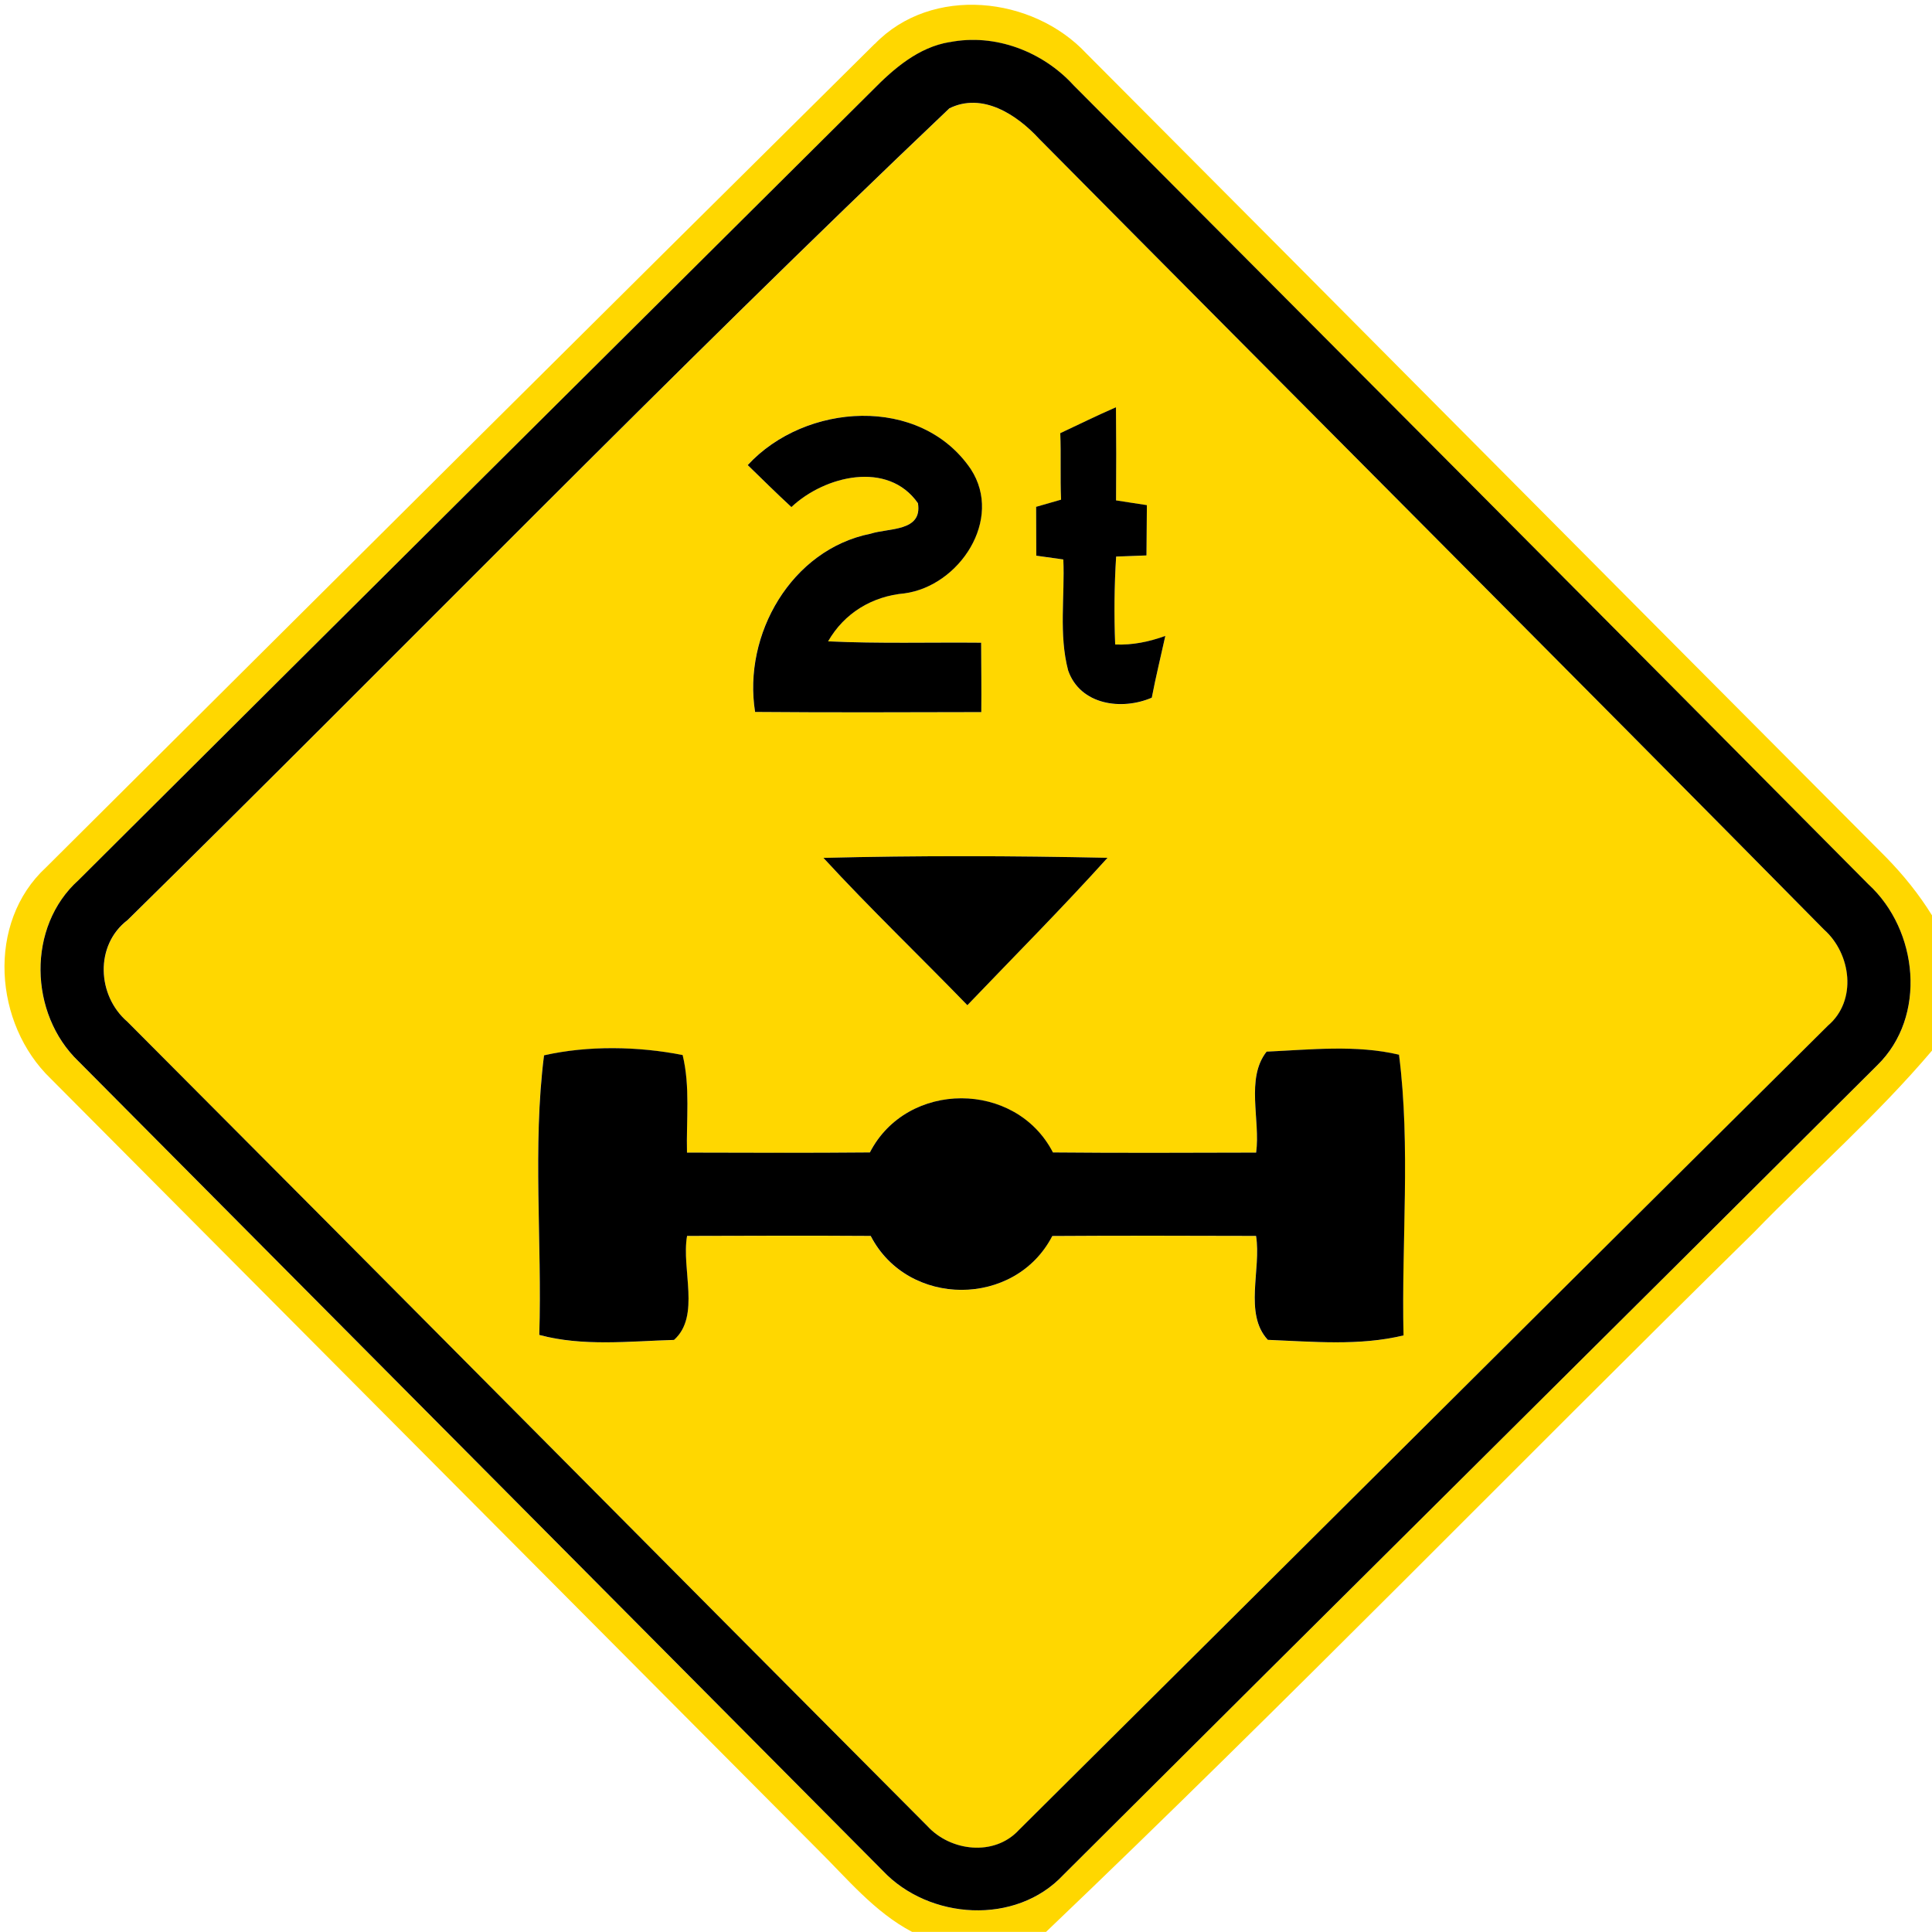 <!-- Generated by IcoMoon.io -->
<svg version="1.1" xmlns="http://www.w3.org/2000/svg" width="24" height="24" viewBox="0 0 24 24">
<title>warning--weight-limit-per-tandem-axle--g1</title>
<path fill="#ffd700" d="M10.867 0.546c0.706-0.731 1.962-0.596 2.629 0.119 3.316 3.324 6.619 6.661 9.934 9.985 0.215 0.22 0.409 0.46 0.57 0.721v1.68c-0.682 0.805-1.478 1.501-2.212 2.258-2.939 2.888-5.813 5.846-8.794 8.69h-1.663c-0.47-0.247-0.809-0.665-1.18-1.031-3.173-3.19-6.346-6.379-9.52-9.568-0.706-0.678-0.804-1.937-0.060-2.624 3.428-3.413 6.858-6.827 10.295-10.231M11.795 0.524c-0.384 0.065-0.69 0.328-0.954 0.596-3.29 3.27-6.58 6.54-9.865 9.814-0.646 0.578-0.616 1.663-0.001 2.251 3.33 3.352 6.661 6.702 9.99 10.054 0.575 0.611 1.654 0.683 2.243 0.054 3.366-3.358 6.745-6.702 10.111-10.058 0.622-0.606 0.51-1.68-0.108-2.248-3.286-3.313-6.58-6.62-9.874-9.926-0.384-0.421-0.976-0.648-1.542-0.536z"></path>
<path fill="#ffd700" d="M11.79 1.349c0.414-0.208 0.845 0.078 1.121 0.378 3.246 3.277 6.509 6.538 9.748 9.821 0.34 0.301 0.415 0.883 0.049 1.194-3.354 3.328-6.7 6.665-10.052 9.994-0.304 0.328-0.846 0.264-1.134-0.050-3.316-3.328-6.622-6.666-9.938-9.992-0.378-0.324-0.408-0.952 0.002-1.264 3.408-3.352 6.743-6.791 10.205-10.080M13.171 5.381c0.011 0.275-0.002 0.551 0.010 0.827-0.078 0.022-0.233 0.066-0.31 0.089 0.001 0.202 0.002 0.404 0.002 0.607 0.084 0.012 0.252 0.035 0.336 0.047 0.020 0.457-0.058 0.931 0.060 1.379 0.15 0.431 0.666 0.499 1.039 0.338 0.049-0.257 0.112-0.511 0.168-0.767-0.202 0.072-0.409 0.115-0.623 0.106-0.014-0.364-0.011-0.728 0.012-1.092 0.095-0.004 0.282-0.011 0.377-0.014 0.001-0.209 0.002-0.416 0.005-0.625-0.095-0.014-0.287-0.043-0.383-0.059 0.002-0.385 0.002-0.77-0.001-1.157-0.234 0.102-0.462 0.214-0.692 0.322M9.288 5.778c0.18 0.175 0.359 0.35 0.542 0.521 0.413-0.389 1.199-0.582 1.572-0.048 0.058 0.356-0.364 0.306-0.588 0.379-0.984 0.196-1.589 1.252-1.435 2.214 0.937 0.008 1.874 0.005 2.81 0.002 0.002-0.288-0.001-0.575-0.002-0.862-0.634-0.006-1.268 0.013-1.901-0.017 0.202-0.352 0.547-0.56 0.95-0.596 0.68-0.092 1.23-0.918 0.823-1.543-0.628-0.925-2.059-0.826-2.772-0.050M10.229 10.657c0.578 0.628 1.195 1.218 1.788 1.83 0.582-0.608 1.177-1.206 1.741-1.831-1.176-0.025-2.353-0.029-3.529 0.001M6.757 13.11c-0.144 1.141-0.023 2.318-0.059 3.474 0.544 0.146 1.118 0.078 1.674 0.062 0.332-0.295 0.089-0.881 0.162-1.292 0.76-0.002 1.52-0.005 2.281 0 0.461 0.893 1.795 0.894 2.256 0.001 0.844-0.006 1.687-0.004 2.531-0.001 0.067 0.414-0.154 0.967 0.146 1.291 0.559 0.022 1.136 0.078 1.686-0.055-0.028-1.16 0.090-2.342-0.056-3.487-0.532-0.126-1.102-0.064-1.645-0.038-0.263 0.334-0.074 0.85-0.13 1.254-0.841 0.001-1.682 0.006-2.524-0.002-0.462-0.896-1.812-0.898-2.274 0-0.757 0.007-1.514 0.005-2.272 0.002-0.010-0.403 0.042-0.816-0.054-1.212-0.551-0.109-1.177-0.12-1.723 0.004z"></path>
<path fill="#000" d="M11.795 0.524c0.566-0.112 1.158 0.115 1.542 0.536 3.294 3.306 6.588 6.613 9.874 9.926 0.618 0.568 0.73 1.642 0.108 2.248-3.366 3.356-6.745 6.701-10.111 10.058-0.589 0.629-1.668 0.557-2.243-0.054-3.329-3.352-6.66-6.702-9.99-10.054-0.614-0.588-0.644-1.673 0.001-2.251 3.286-3.274 6.575-6.544 9.865-9.814 0.264-0.269 0.57-0.532 0.954-0.596M11.79 1.349c-3.462 3.289-6.797 6.728-10.205 10.080-0.41 0.312-0.38 0.94-0.002 1.264 3.317 3.326 6.623 6.665 9.938 9.992 0.288 0.314 0.83 0.378 1.134 0.050 3.353-3.329 6.698-6.666 10.052-9.994 0.366-0.311 0.29-0.893-0.049-1.194-3.239-3.283-6.502-6.544-9.748-9.821-0.276-0.3-0.707-0.586-1.121-0.378z"></path>
<path fill="#000" d="M13.171 5.381c0.23-0.108 0.458-0.22 0.692-0.322 0.004 0.386 0.004 0.772 0.001 1.157 0.096 0.016 0.288 0.044 0.383 0.059-0.002 0.209-0.004 0.416-0.005 0.625-0.095 0.004-0.282 0.011-0.377 0.014-0.023 0.364-0.026 0.728-0.012 1.092 0.214 0.010 0.421-0.034 0.623-0.106-0.056 0.256-0.119 0.51-0.168 0.767-0.373 0.161-0.889 0.092-1.039-0.338-0.118-0.448-0.040-0.922-0.060-1.379-0.084-0.012-0.252-0.035-0.336-0.047 0-0.203-0.001-0.406-0.002-0.607 0.077-0.023 0.232-0.067 0.31-0.089-0.012-0.276 0.001-0.552-0.010-0.827z"></path>
<path fill="#000" d="M9.288 5.778c0.713-0.775 2.144-0.875 2.772 0.050 0.407 0.625-0.143 1.451-0.823 1.543-0.403 0.036-0.749 0.245-0.95 0.596 0.632 0.030 1.267 0.011 1.901 0.017 0.001 0.287 0.005 0.574 0.002 0.862-0.936 0.002-1.873 0.006-2.81-0.002-0.154-0.962 0.451-2.018 1.435-2.214 0.224-0.073 0.646-0.023 0.588-0.379-0.373-0.534-1.159-0.341-1.572 0.048-0.184-0.17-0.362-0.346-0.542-0.521z"></path>
<path fill="#000" d="M10.229 10.657c1.176-0.030 2.353-0.026 3.529-0.001-0.564 0.625-1.159 1.223-1.741 1.831-0.593-0.612-1.21-1.202-1.788-1.83z"></path>
<path fill="#000" d="M6.757 13.11c0.546-0.124 1.172-0.113 1.723-0.004 0.096 0.396 0.044 0.809 0.054 1.212 0.757 0.002 1.514 0.005 2.272-0.002 0.462-0.898 1.812-0.896 2.274 0 0.841 0.008 1.682 0.004 2.524 0.002 0.055-0.404-0.133-0.92 0.13-1.254 0.544-0.025 1.114-0.088 1.645 0.038 0.146 1.145 0.029 2.327 0.056 3.487-0.55 0.133-1.127 0.077-1.686 0.055-0.3-0.324-0.079-0.877-0.146-1.291-0.844-0.002-1.687-0.005-2.531 0.001-0.461 0.893-1.795 0.892-2.256-0.001-0.761-0.005-1.522-0.002-2.281 0-0.073 0.412 0.17 0.997-0.162 1.292-0.556 0.016-1.13 0.084-1.674-0.062 0.036-1.156-0.085-2.333 0.059-3.474z"></path>
</svg>
